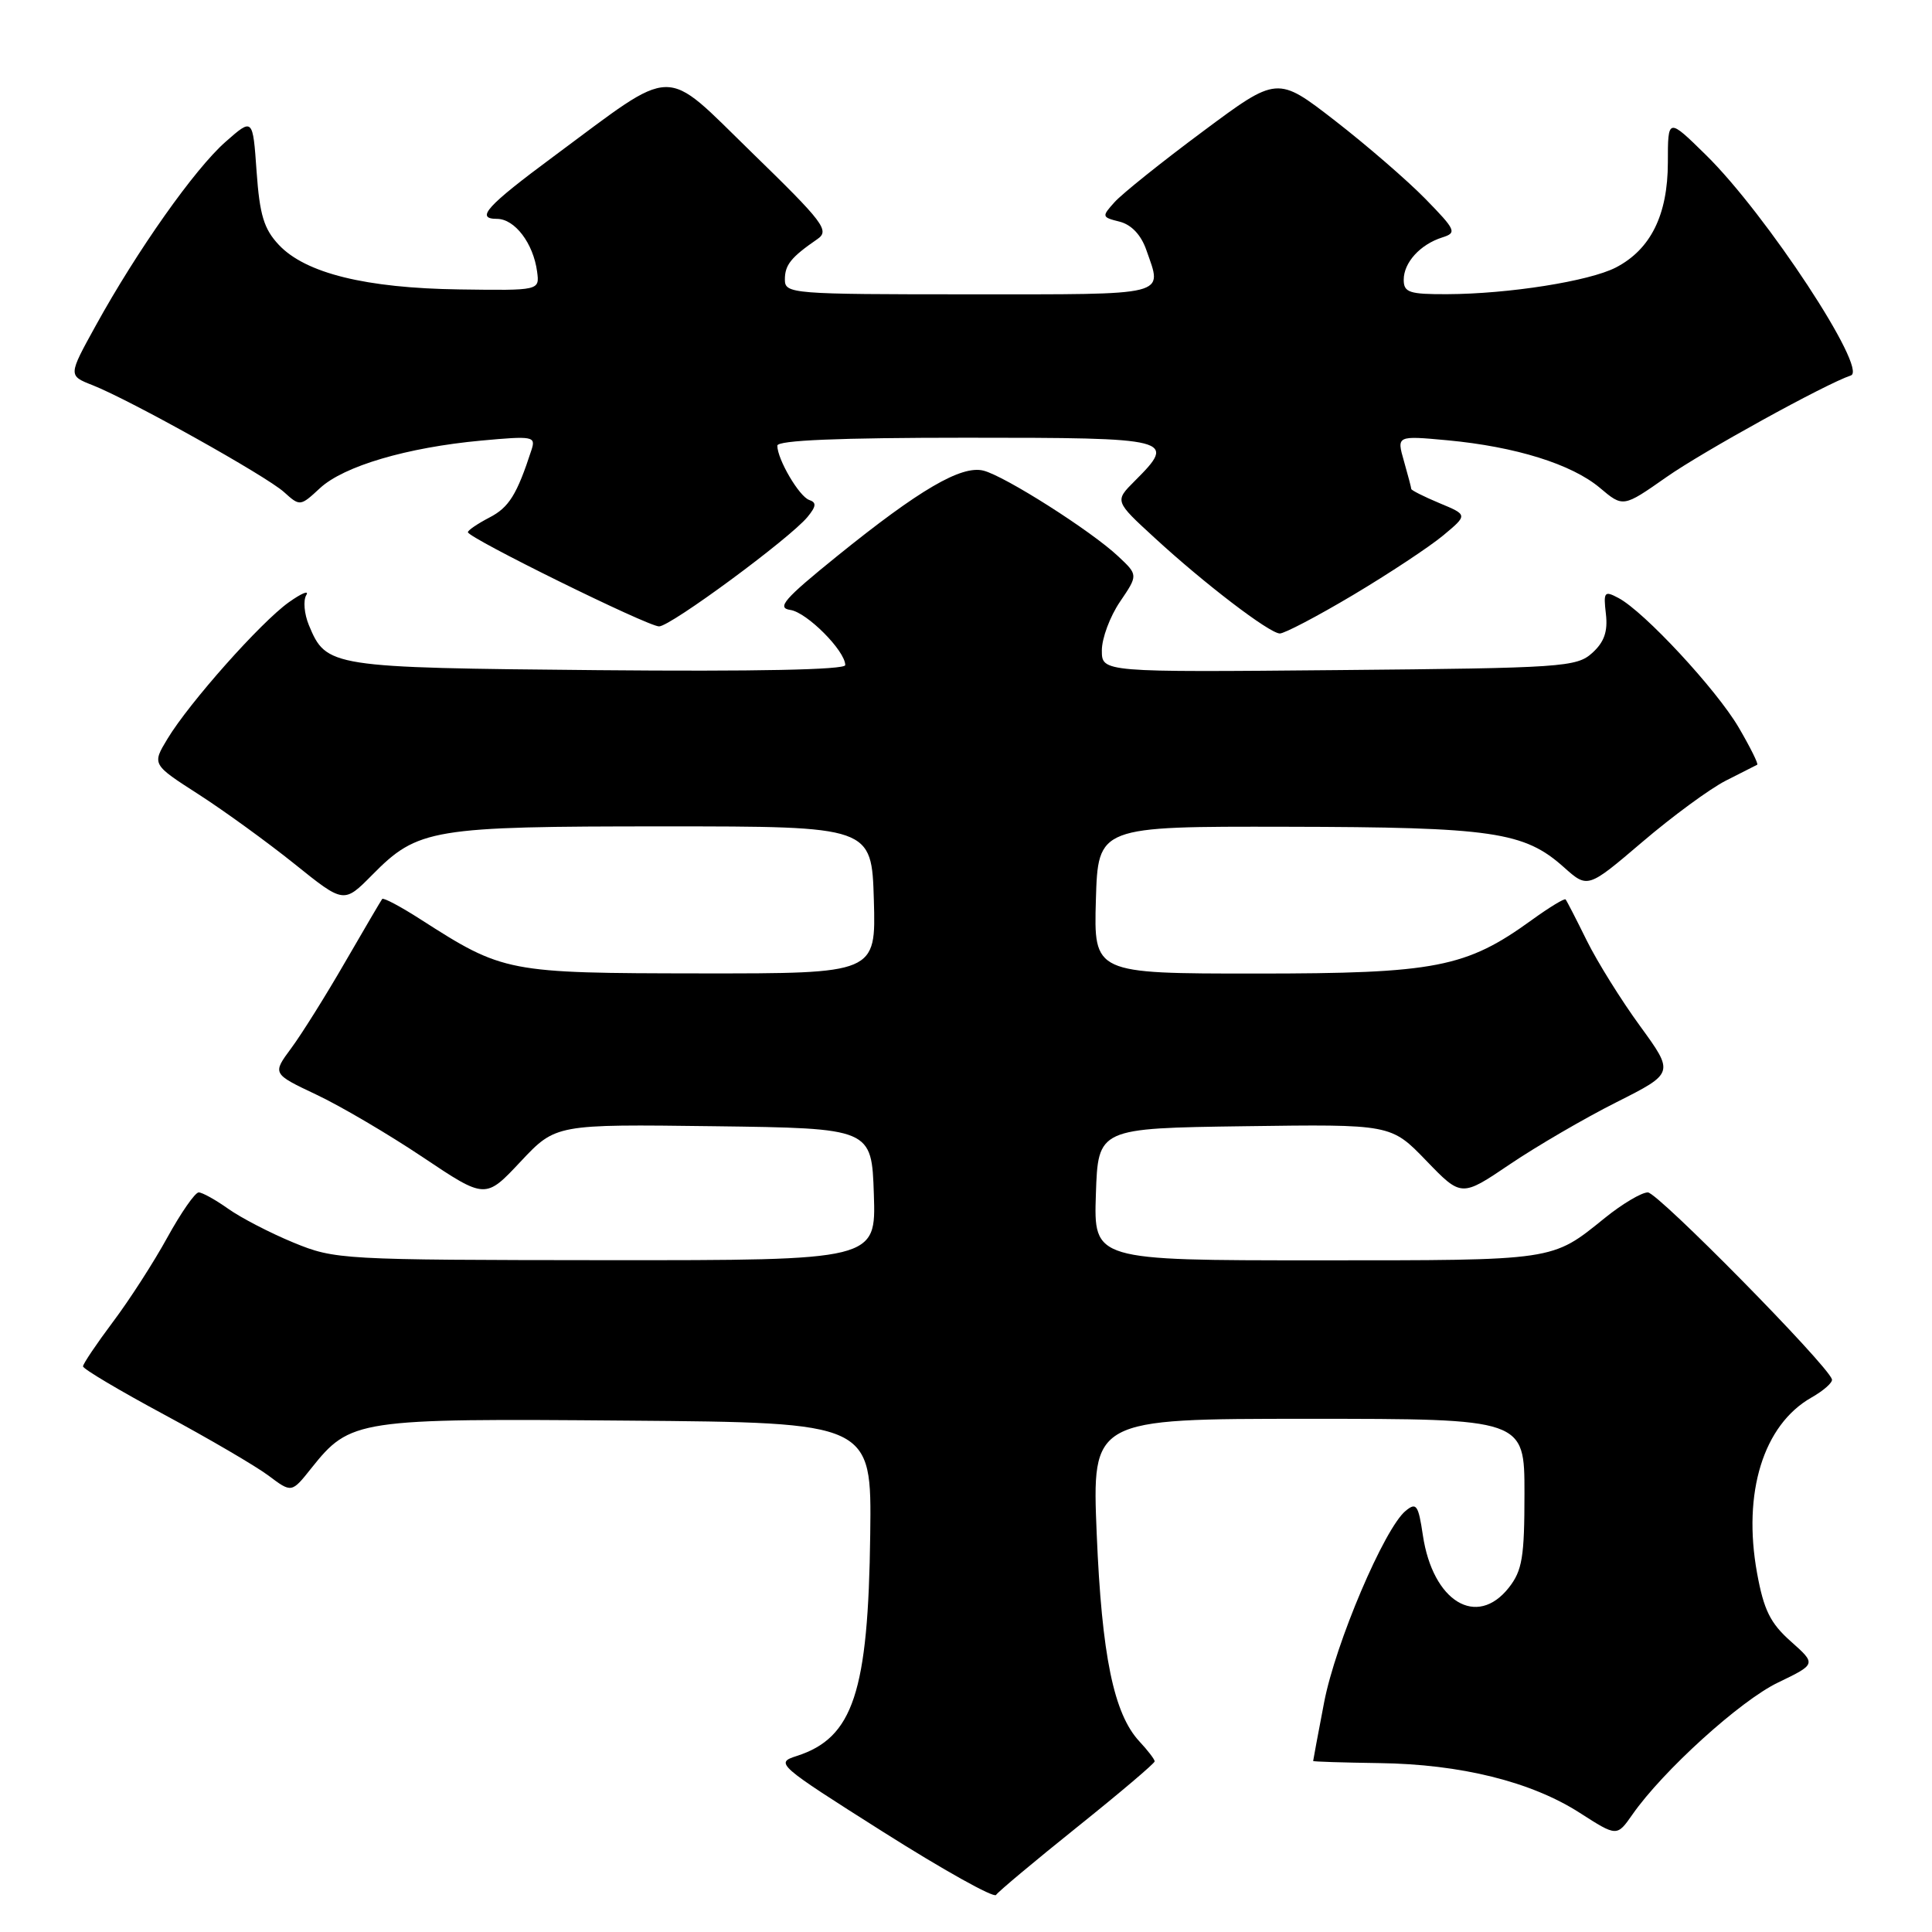 <?xml version="1.0" encoding="UTF-8" standalone="no"?>
<!DOCTYPE svg PUBLIC "-//W3C//DTD SVG 1.1//EN" "http://www.w3.org/Graphics/SVG/1.1/DTD/svg11.dtd" >
<svg xmlns="http://www.w3.org/2000/svg" xmlns:xlink="http://www.w3.org/1999/xlink" version="1.1" viewBox="0 0 256 256">
 <g >
 <path fill="currentColor"
d=" M 142.75 242.08 C 148.39 237.56 153.00 233.65 153.00 233.39 C 153.00 233.13 152.09 231.94 150.97 230.74 C 147.58 227.09 145.99 219.38 145.32 203.25 C 144.69 188.00 144.69 188.00 173.34 188.00 C 202.00 188.00 202.00 188.00 202.00 197.87 C 202.00 206.33 201.71 208.10 199.93 210.37 C 195.68 215.76 189.86 212.23 188.54 203.45 C 187.94 199.40 187.67 199.03 186.26 200.19 C 183.44 202.50 176.95 217.75 175.45 225.59 C 174.65 229.76 174.00 233.25 174.00 233.34 C 174.00 233.43 177.94 233.55 182.75 233.62 C 193.55 233.76 202.90 236.08 209.34 240.22 C 214.25 243.37 214.25 243.37 216.30 240.44 C 220.32 234.67 230.59 225.35 235.59 222.95 C 240.67 220.50 240.67 220.50 237.30 217.50 C 234.57 215.08 233.71 213.33 232.82 208.44 C 230.88 197.78 233.66 188.81 240.01 185.19 C 241.65 184.26 242.88 183.17 242.74 182.76 C 242.09 180.77 219.66 158.00 218.35 158.00 C 217.52 158.00 214.96 159.52 212.67 161.37 C 205.56 167.11 206.30 167.00 174.53 167.00 C 144.92 167.00 144.92 167.00 145.21 158.25 C 145.50 149.50 145.50 149.50 164.91 149.23 C 184.32 148.96 184.32 148.96 188.98 153.79 C 193.64 158.62 193.64 158.62 200.07 154.27 C 203.61 151.88 209.95 148.18 214.17 146.06 C 221.85 142.19 221.85 142.19 217.32 135.96 C 214.82 132.54 211.64 127.43 210.25 124.62 C 208.86 121.80 207.60 119.35 207.45 119.18 C 207.31 119.00 205.30 120.22 202.99 121.89 C 194.25 128.22 190.25 129.00 166.43 129.00 C 144.93 129.00 144.93 129.00 145.21 119.25 C 145.50 109.50 145.50 109.50 170.50 109.55 C 197.81 109.60 201.96 110.21 207.23 114.92 C 210.38 117.73 210.38 117.73 217.61 111.57 C 221.58 108.18 226.55 104.53 228.66 103.45 C 230.77 102.38 232.65 101.42 232.84 101.33 C 233.02 101.23 231.92 99.02 230.39 96.40 C 227.43 91.35 217.87 81.05 214.46 79.24 C 212.58 78.24 212.45 78.41 212.79 81.35 C 213.06 83.68 212.57 85.08 210.98 86.52 C 208.91 88.39 207.06 88.52 177.40 88.79 C 146.00 89.08 146.00 89.08 146.00 86.18 C 146.00 84.58 147.08 81.68 148.40 79.74 C 150.81 76.19 150.81 76.19 148.15 73.70 C 144.58 70.34 133.14 63.07 130.31 62.36 C 127.38 61.63 121.83 64.87 110.92 73.69 C 103.91 79.36 102.87 80.55 104.72 80.82 C 106.91 81.13 112.00 86.24 112.00 88.13 C 112.00 88.75 100.04 88.99 79.25 88.80 C 43.71 88.47 43.24 88.40 40.93 82.84 C 40.31 81.34 40.16 79.56 40.58 78.86 C 41.01 78.17 39.96 78.60 38.25 79.82 C 34.54 82.47 25.07 93.12 22.19 97.90 C 20.14 101.29 20.14 101.29 26.32 105.26 C 29.72 107.45 35.44 111.60 39.03 114.48 C 45.56 119.73 45.56 119.73 49.32 115.93 C 55.37 109.80 57.20 109.50 88.00 109.50 C 115.50 109.50 115.50 109.50 115.79 119.25 C 116.07 129.00 116.07 129.00 92.79 128.98 C 67.16 128.95 66.72 128.87 55.71 121.81 C 53.08 120.12 50.80 118.91 50.64 119.12 C 50.48 119.33 48.27 123.10 45.72 127.50 C 43.18 131.90 39.97 137.03 38.59 138.89 C 36.08 142.28 36.08 142.28 41.91 145.04 C 45.12 146.55 51.47 150.29 56.03 153.34 C 64.32 158.89 64.32 158.89 68.98 153.92 C 73.64 148.96 73.64 148.96 94.57 149.23 C 115.50 149.50 115.50 149.50 115.79 158.25 C 116.08 167.00 116.08 167.00 80.29 166.98 C 45.23 166.95 44.39 166.91 38.89 164.65 C 35.81 163.38 31.91 161.36 30.24 160.17 C 28.56 158.98 26.80 158.00 26.33 158.00 C 25.85 158.00 23.99 160.68 22.18 163.96 C 20.38 167.24 17.13 172.29 14.95 175.18 C 12.78 178.08 11.00 180.72 11.00 181.05 C 11.00 181.39 15.84 184.26 21.75 187.44 C 27.66 190.62 33.88 194.26 35.57 195.52 C 38.64 197.83 38.64 197.83 41.24 194.56 C 46.42 188.07 47.26 187.94 83.18 188.24 C 115.50 188.50 115.50 188.50 115.31 203.28 C 115.05 224.24 113.05 230.28 105.56 232.68 C 102.69 233.60 102.95 233.83 117.04 242.75 C 124.97 247.77 131.69 251.52 131.98 251.09 C 132.27 250.65 137.11 246.60 142.75 242.08 Z  M 179.31 78.83 C 184.09 75.98 189.45 72.43 191.24 70.94 C 194.49 68.23 194.49 68.23 190.74 66.67 C 188.68 65.81 187.00 64.96 187.00 64.79 C 187.00 64.63 186.56 62.96 186.03 61.10 C 185.06 57.72 185.06 57.72 191.80 58.34 C 200.84 59.19 208.25 61.50 211.99 64.64 C 215.07 67.24 215.07 67.24 220.81 63.22 C 225.64 59.83 241.91 50.86 245.25 49.75 C 247.57 48.98 234.04 28.38 226.05 20.54 C 221.00 15.58 221.00 15.58 221.00 21.54 C 220.99 28.48 218.72 33.06 214.10 35.45 C 210.59 37.26 199.90 38.95 191.75 38.98 C 186.73 39.00 186.00 38.75 186.00 37.07 C 186.00 34.79 188.18 32.39 191.11 31.46 C 193.07 30.84 192.92 30.50 188.86 26.34 C 186.46 23.89 181.07 19.23 176.88 15.98 C 169.25 10.07 169.25 10.07 159.38 17.42 C 153.94 21.46 148.69 25.67 147.70 26.77 C 145.96 28.70 145.98 28.78 148.35 29.37 C 149.92 29.77 151.20 31.12 151.90 33.14 C 154.04 39.29 155.21 39.00 128.50 39.00 C 104.83 39.00 104.00 38.93 104.00 37.04 C 104.00 35.10 104.80 34.10 108.31 31.68 C 109.96 30.55 109.17 29.50 99.59 20.18 C 87.68 8.59 89.80 8.55 73.38 20.71 C 64.48 27.30 62.94 29.00 65.85 29.00 C 68.21 29.00 70.67 32.24 71.17 36.00 C 71.50 38.50 71.50 38.50 60.87 38.35 C 48.48 38.18 40.49 36.21 36.95 32.45 C 34.97 30.34 34.41 28.50 34.00 22.73 C 33.50 15.61 33.50 15.61 29.89 18.79 C 25.81 22.37 18.16 33.21 12.69 43.14 C 9.03 49.77 9.03 49.77 12.27 51.04 C 17.26 53.01 35.24 63.05 37.63 65.20 C 39.74 67.11 39.79 67.10 42.39 64.69 C 45.55 61.76 53.92 59.29 63.77 58.38 C 70.62 57.75 71.01 57.82 70.43 59.60 C 68.50 65.54 67.44 67.24 64.86 68.57 C 63.29 69.39 62.00 70.26 62.00 70.52 C 62.00 71.26 85.82 83.00 87.33 83.00 C 88.85 83.00 104.65 71.35 107.00 68.50 C 108.16 67.09 108.21 66.58 107.23 66.25 C 105.90 65.80 103.00 60.86 103.00 59.05 C 103.00 58.34 111.21 58.00 128.00 58.00 C 155.48 58.00 155.97 58.12 150.35 63.74 C 147.69 66.40 147.69 66.40 153.01 71.28 C 159.57 77.32 168.14 83.87 169.57 83.94 C 170.15 83.97 174.54 81.67 179.31 78.83 Z "/>
</g>
</svg>
